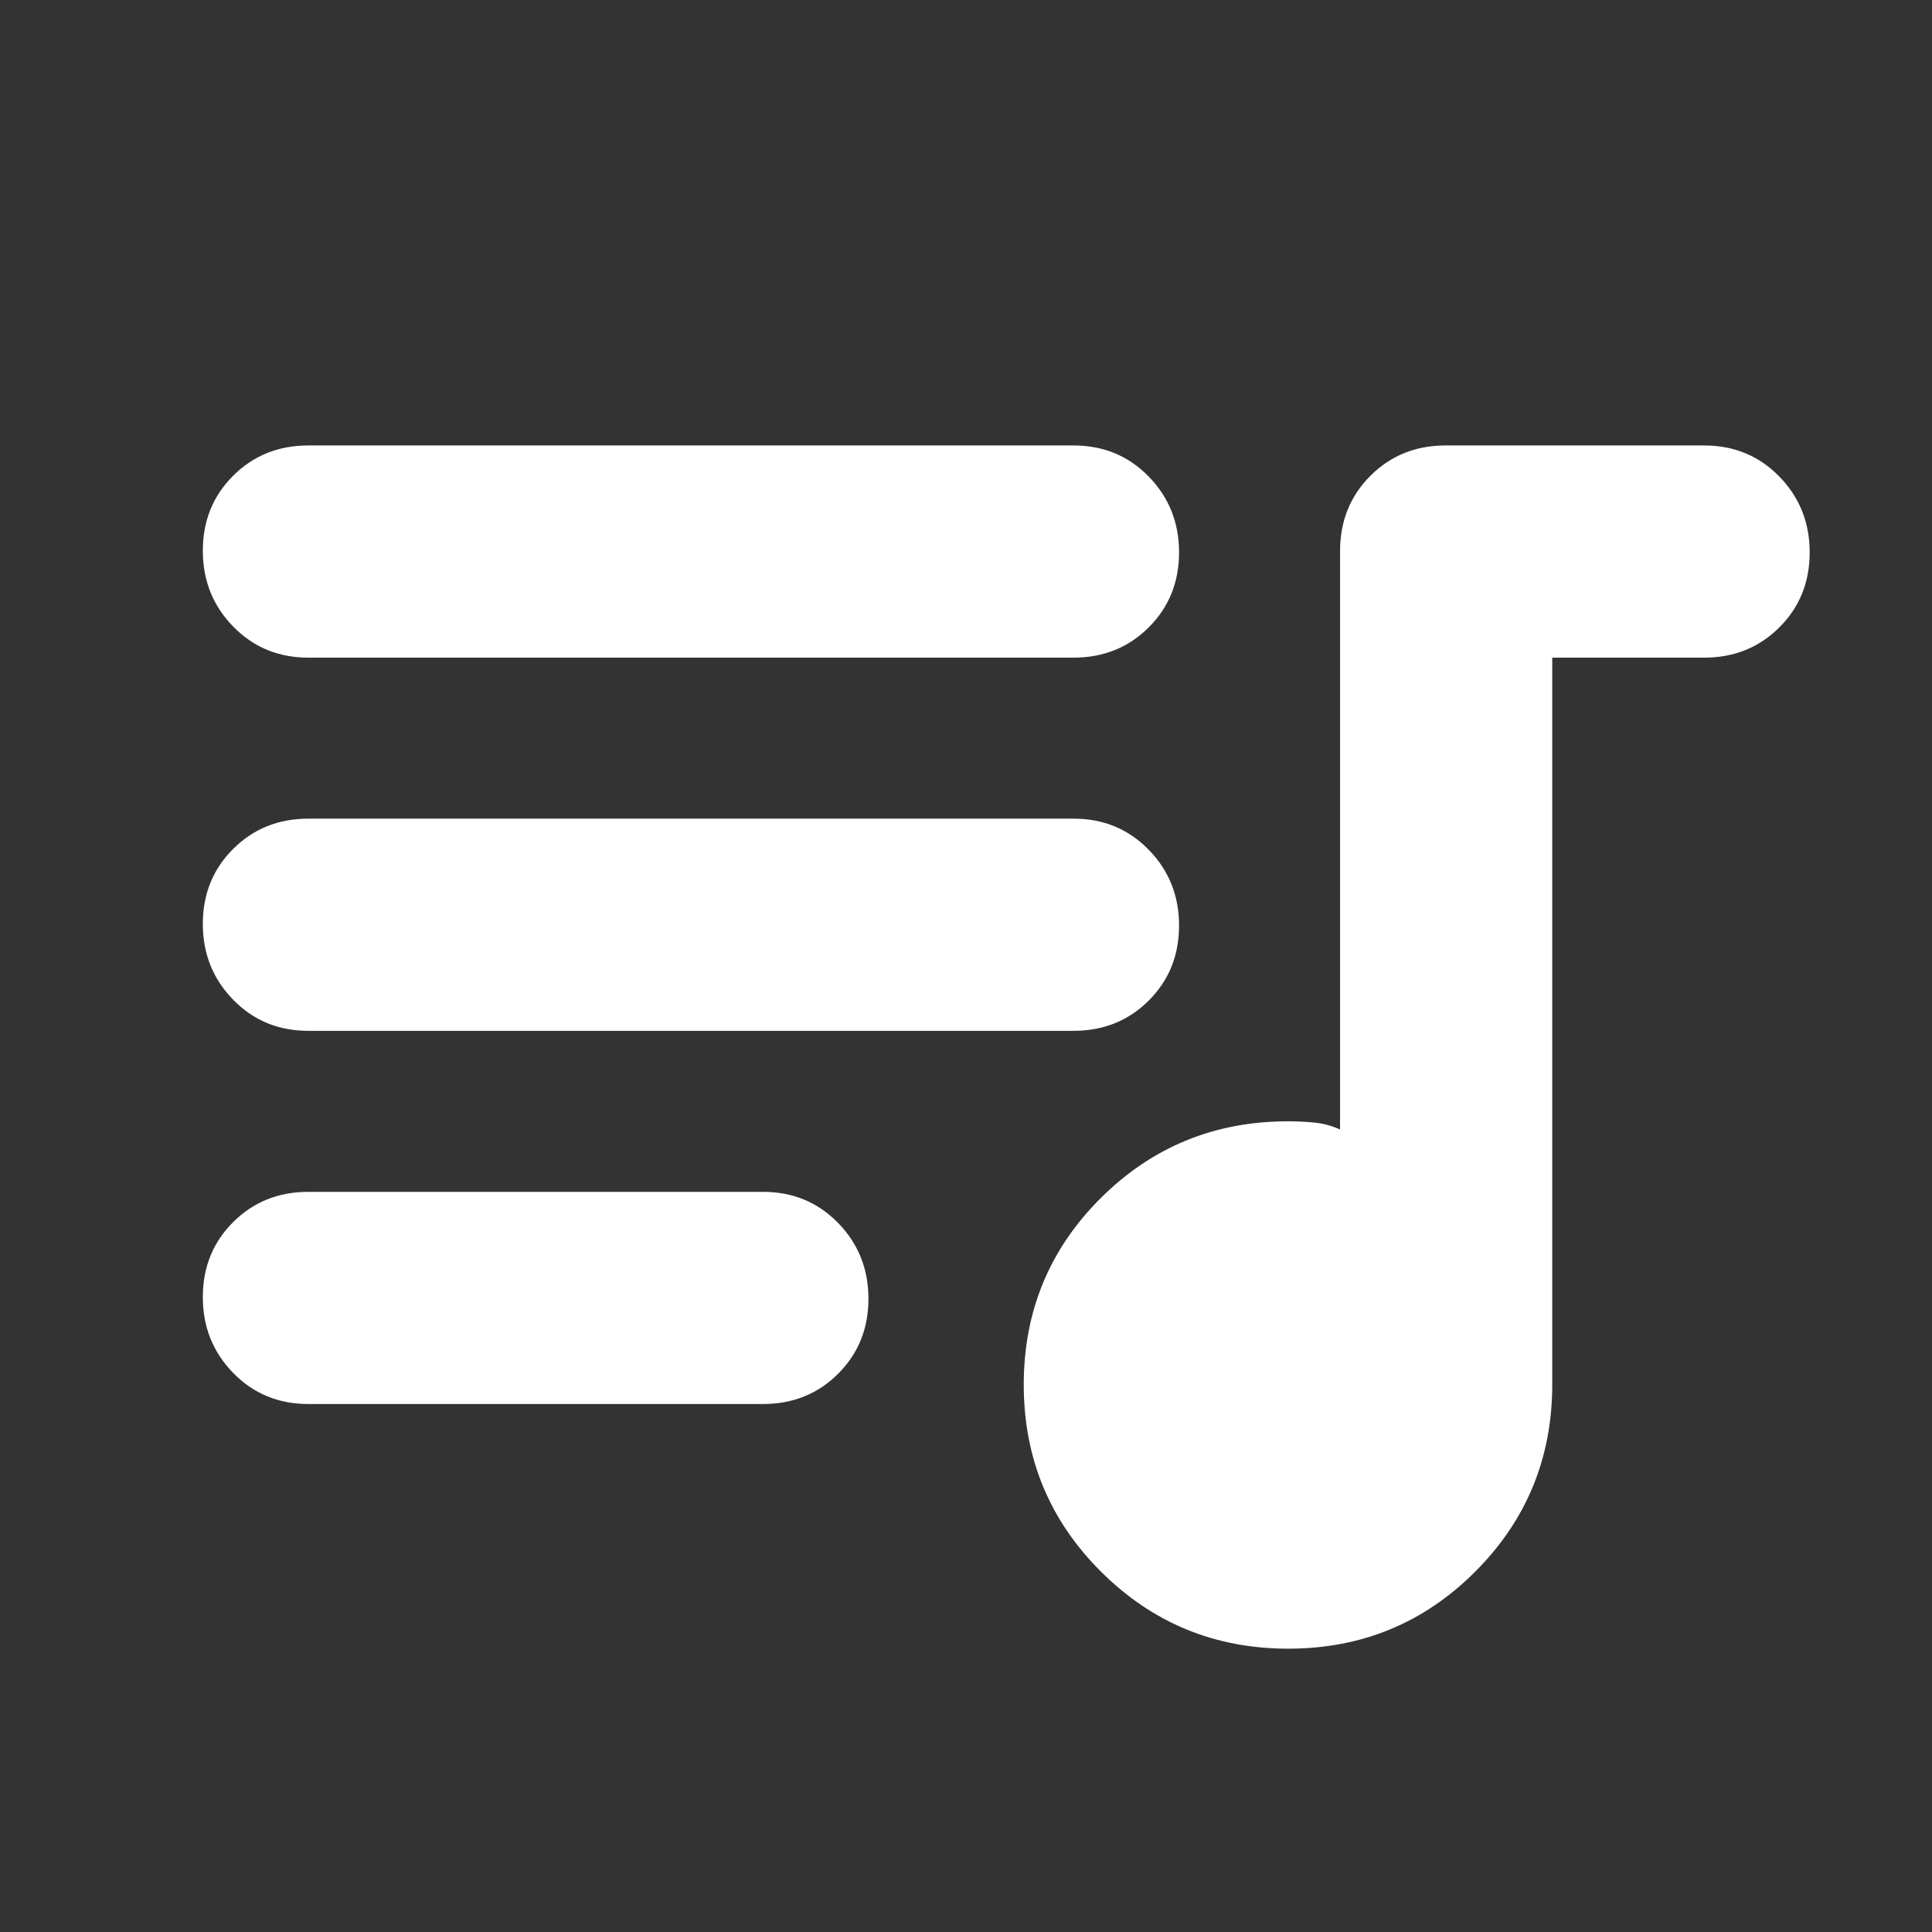 <svg xmlns="http://www.w3.org/2000/svg" height="24" fill="white" viewBox="0 -960 960 960" width="24"><rect x="0" y="-960" width="960" height="960" fill="#333333" stroke="none"/><path d="M640.133-140.782q-54.655 0-93.046-38.258-38.392-38.259-38.392-92.914t38.297-92.763Q585.29-402.826 640-402.826q6.989 0 13.342.652 6.353.652 12.527 3.391v-287.435q0-22.285 15.075-37.36t37.36-15.075h128.479q22.285 0 37.36 15.457 15.075 15.456 15.075 37.682 0 22.226-15.075 37.262-15.075 15.035-37.36 15.035h-75.478v361.13q0 54.711-38.259 93.008-38.258 38.297-92.913 38.297ZM153.217-262.345q-22.285 0-37.36-15.457-15.075-15.456-15.075-37.682 0-22.226 15.075-37.262 15.075-15.035 37.36-15.035h225.869q22.285 0 37.36 15.457t15.075 37.683q0 22.226-15.075 37.261-15.075 15.035-37.36 15.035H153.217Zm0-185.436q-22.285 0-37.36-15.457-15.075-15.456-15.075-37.682 0-22.226 15.075-37.262 15.075-15.035 37.36-15.035h380.216q22.285 0 37.361 15.457 15.075 15.456 15.075 37.682 0 22.226-15.075 37.262-15.076 15.035-37.361 15.035H153.217Zm0-185.436q-22.285 0-37.36-15.457-15.075-15.456-15.075-37.683 0-22.226 15.075-37.261 15.075-15.035 37.36-15.035h380.216q22.285 0 37.361 15.457 15.075 15.456 15.075 37.682 0 22.226-15.075 37.262-15.076 15.035-37.361 15.035H153.217Z"/></svg>